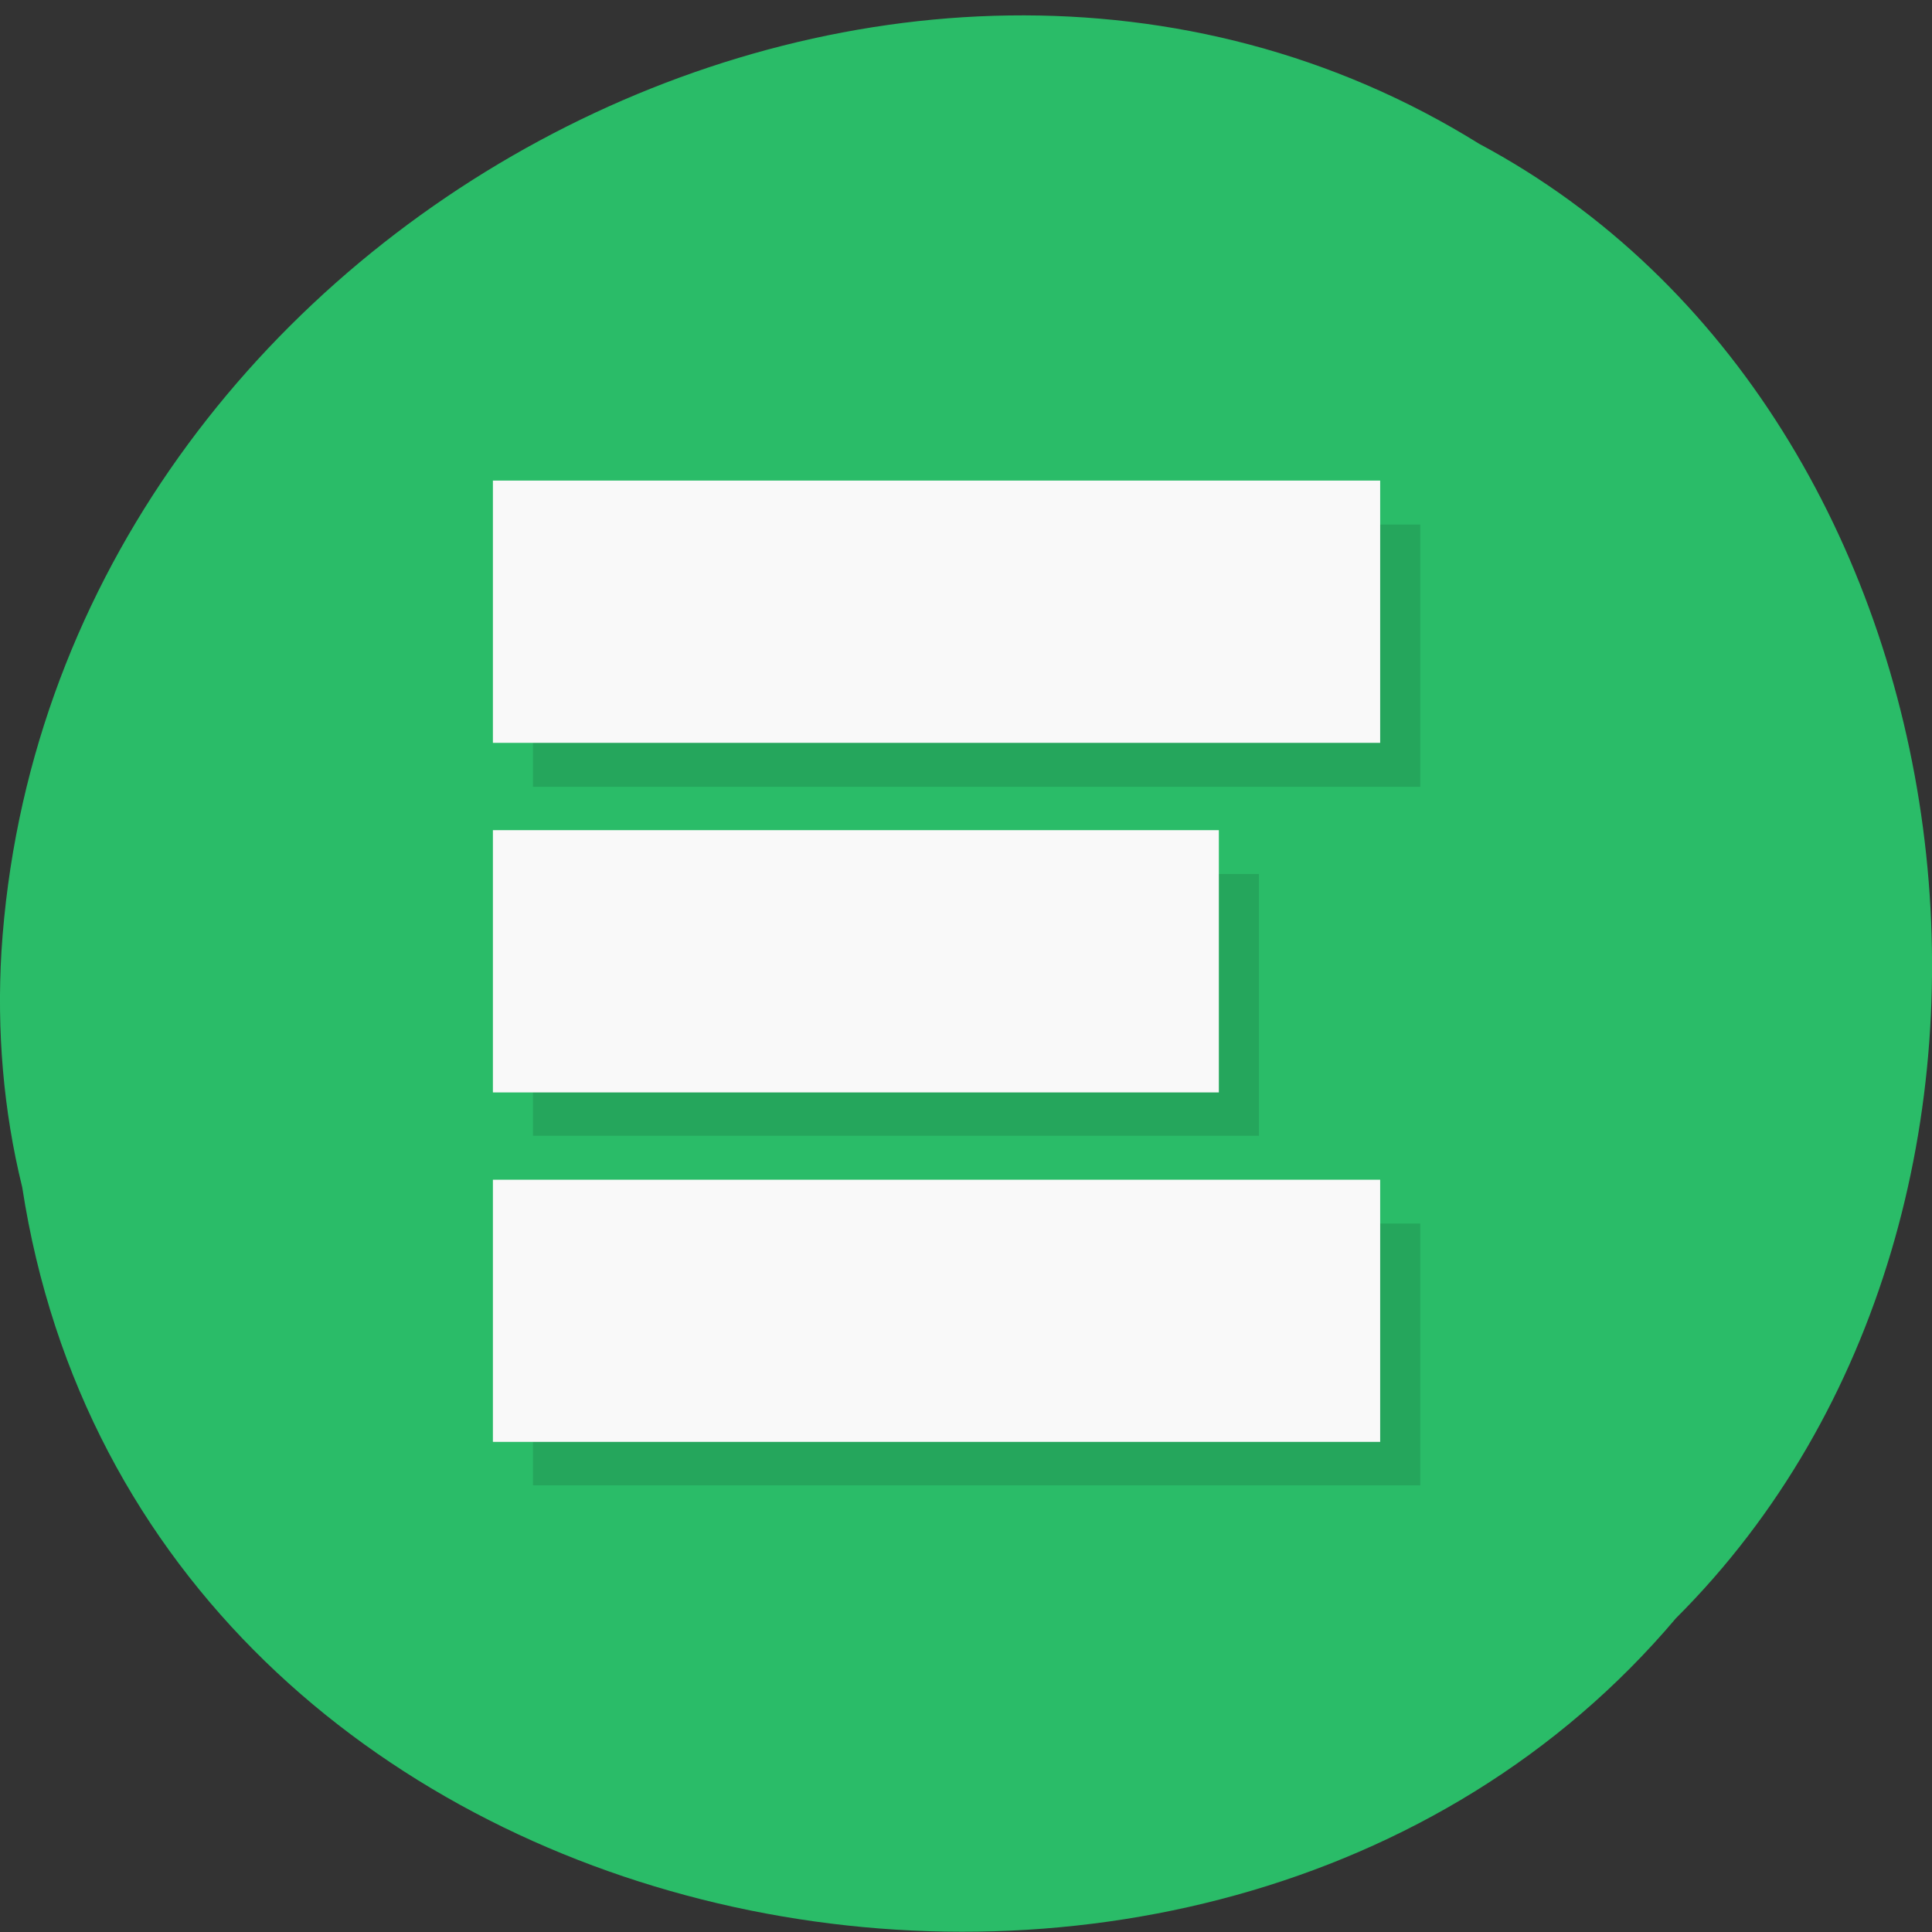 
<svg xmlns="http://www.w3.org/2000/svg" xmlns:xlink="http://www.w3.org/1999/xlink" width="16px" height="16px" viewBox="0 0 16 16" version="1.1">
<rect x="0" y="0" width="16" height="16" fill="#333333" stroke="none"/>
<g id="surface1">
<path style=" stroke:none;fill-rule:nonzero;fill:rgb(16.471%,73.725%,40.784%);fill-opacity:1;" d="M 0.184 9.832 C 1.176 16.281 9.988 18.008 13.879 13.402 C 17.305 9.984 16.453 3.434 12.25 1.191 C 7.426 -1.812 0.395 1.898 0.012 7.879 C -0.027 8.535 0.027 9.195 0.184 9.832 Z M 0.184 9.832 "/>
<path style=" stroke:none;fill-rule:nonzero;fill:rgb(0%,0%,0%);fill-opacity:0.118;" d="M 4.414 4.344 L 11.762 4.344 L 11.762 6.516 L 4.414 6.516 Z M 4.414 4.344 "/>
<path style=" stroke:none;fill-rule:nonzero;fill:rgb(97.647%,97.647%,97.647%);fill-opacity:1;" d="M 4.082 3.98 L 11.43 3.98 L 11.43 6.152 L 4.082 6.152 Z M 4.082 3.98 "/>
<path style=" stroke:none;fill-rule:nonzero;fill:rgb(0%,0%,0%);fill-opacity:0.118;" d="M 4.414 10.133 L 11.762 10.133 L 11.762 12.301 L 4.414 12.301 Z M 4.414 10.133 "/>
<path style=" stroke:none;fill-rule:nonzero;fill:rgb(97.647%,97.647%,97.647%);fill-opacity:1;" d="M 4.082 9.77 L 11.43 9.77 L 11.43 11.941 L 4.082 11.941 Z M 4.082 9.77 "/>
<path style=" stroke:none;fill-rule:nonzero;fill:rgb(0%,0%,0%);fill-opacity:0.118;" d="M 4.414 7.238 L 10.426 7.238 L 10.426 9.406 L 4.414 9.406 Z M 4.414 7.238 "/>
<path style=" stroke:none;fill-rule:nonzero;fill:rgb(97.647%,97.647%,97.647%);fill-opacity:1;" d="M 4.082 6.875 L 10.094 6.875 L 10.094 9.047 L 4.082 9.047 Z M 4.082 6.875 "/>
</g>
</svg>
